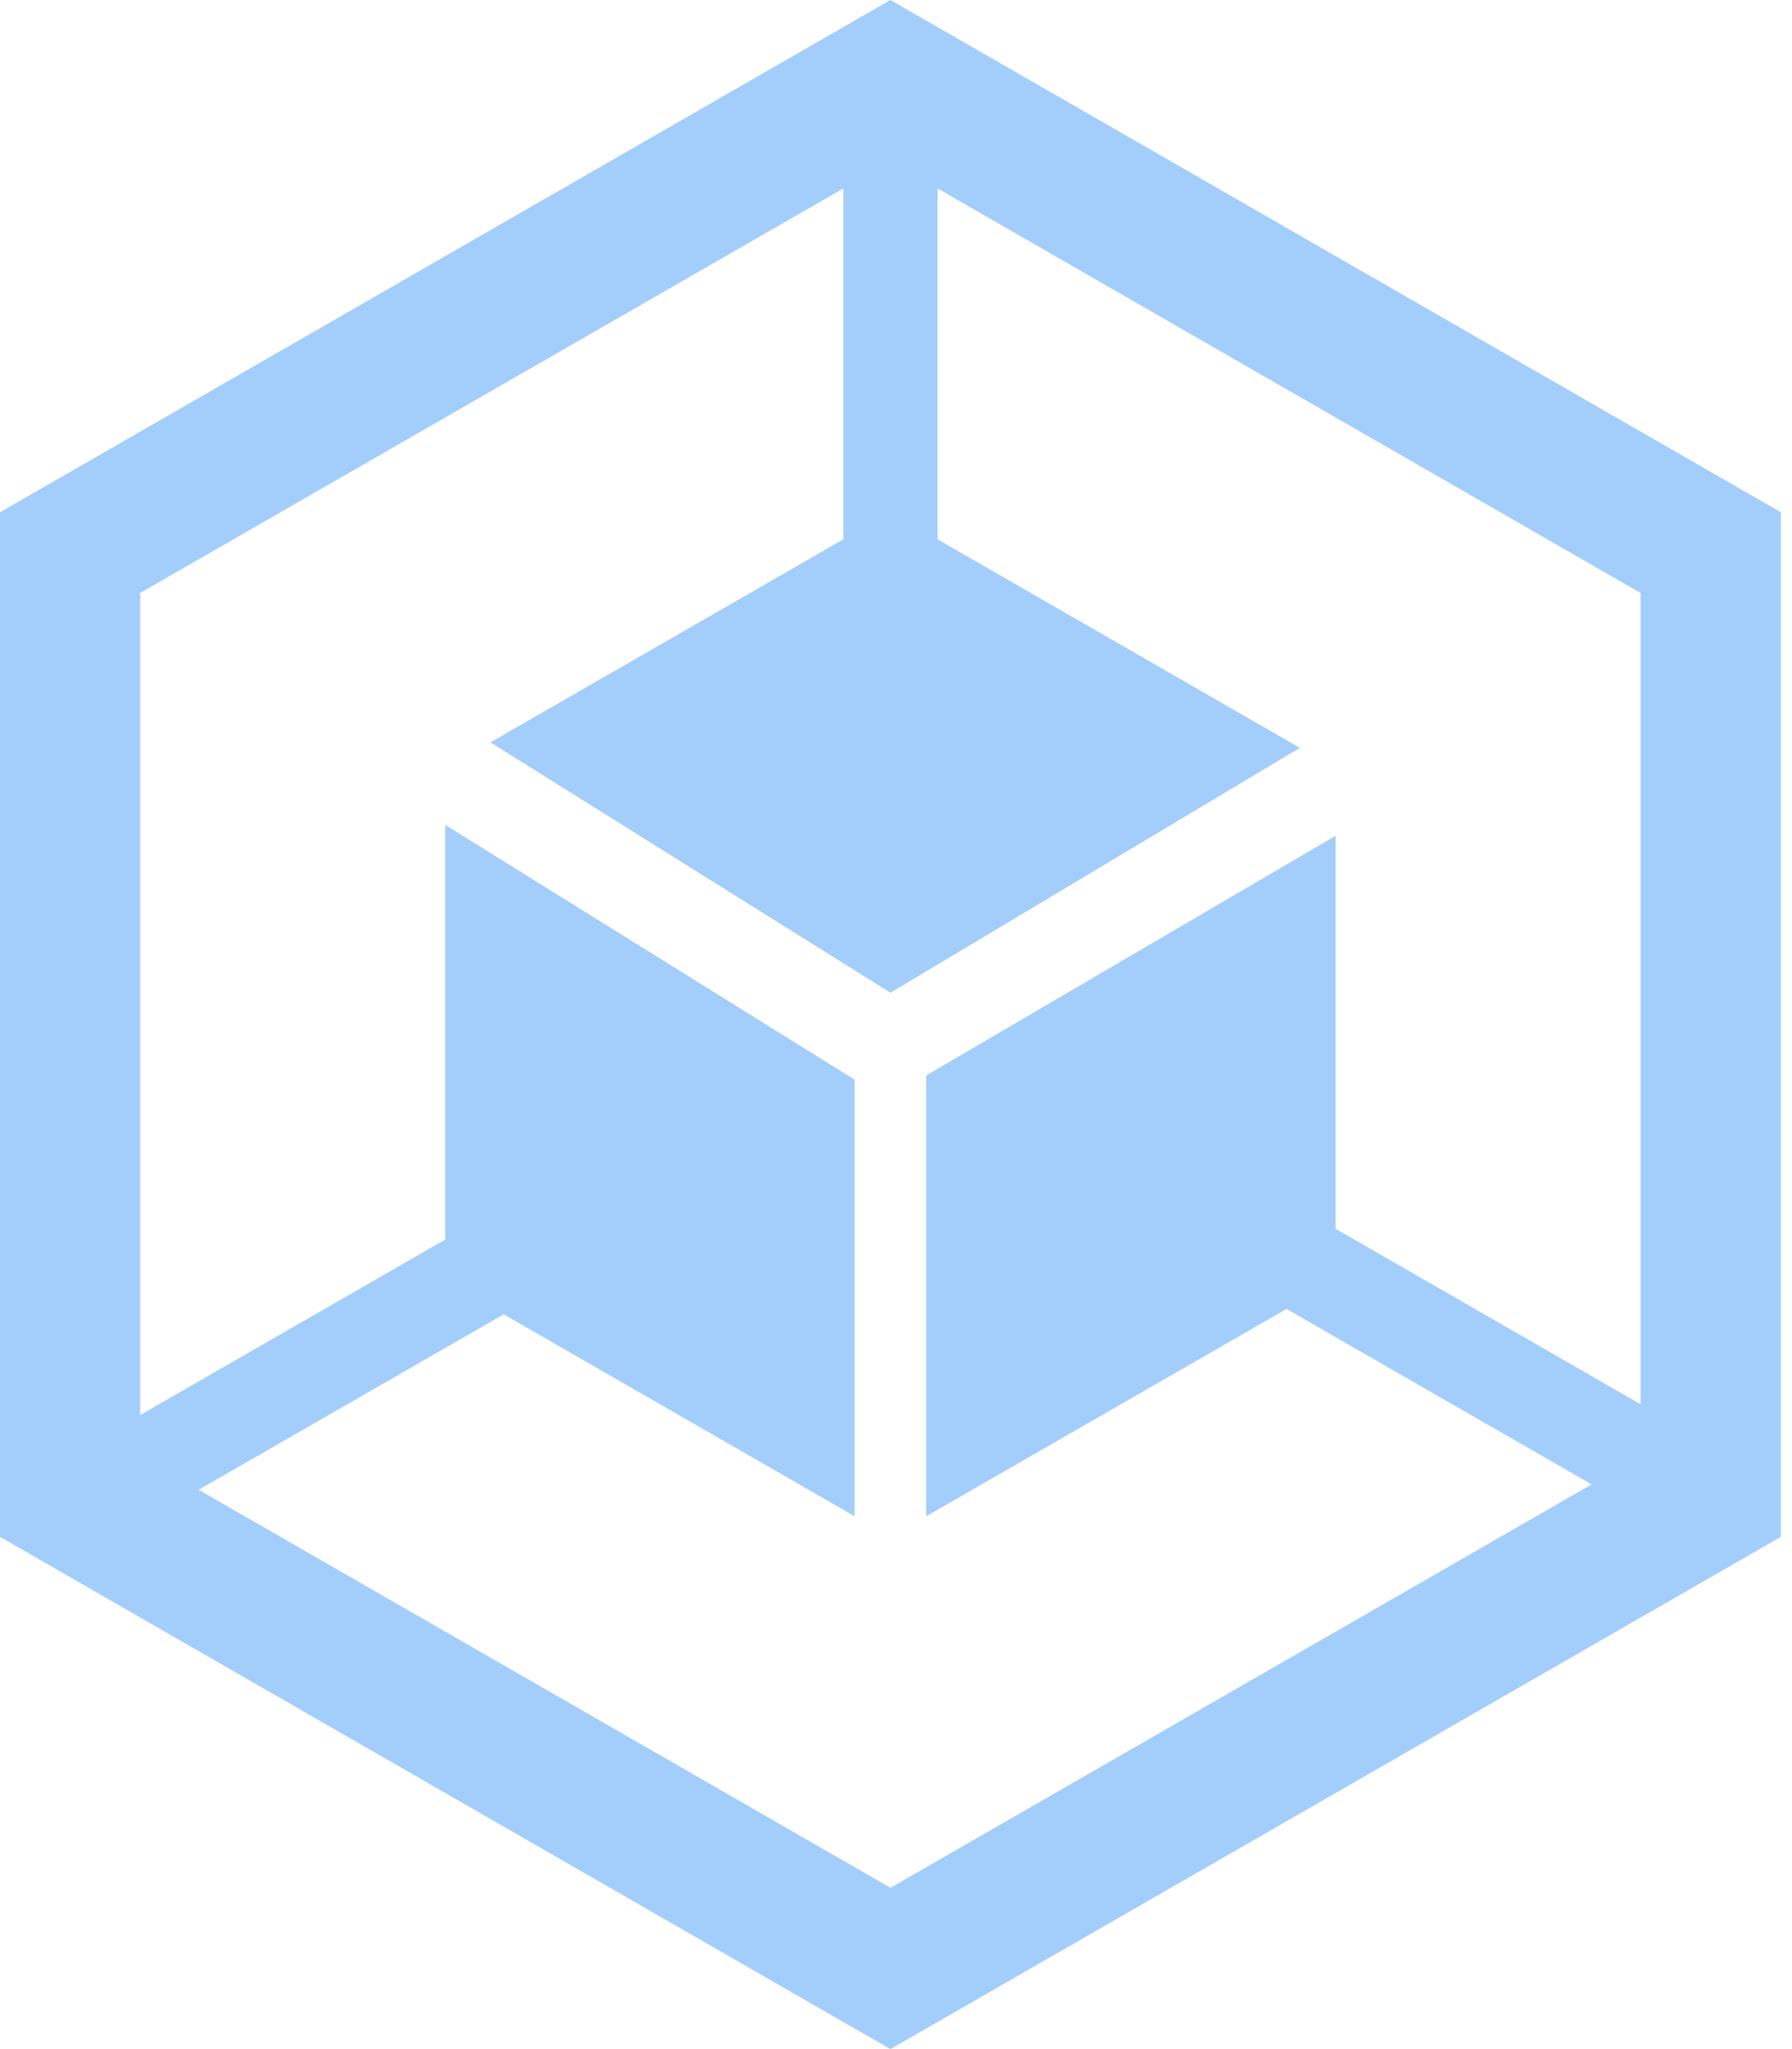<svg height="32" viewBox="0 0 28 32" width="28" xmlns="http://www.w3.org/2000/svg"><path d="m27.826 8v16l-13.913 8-13.913-8v-16l13.913-8zm-13.176-5.057v5.48l5.66 3.256-6.397 3.824-6.25-3.91 5.514-3.17v-5.48l-10.987 6.317v12.838l4.767-2.74v-6.476l6.396 3.978v6.818l-5.483-3.153-4.766 2.74 10.81 6.216 10.955-6.3-4.767-2.74-5.63 3.238v-6.884l6.397-3.743v6.138l4.765 2.74v-12.67z" fill="#a3cdfb" fill-rule="evenodd"/></svg>